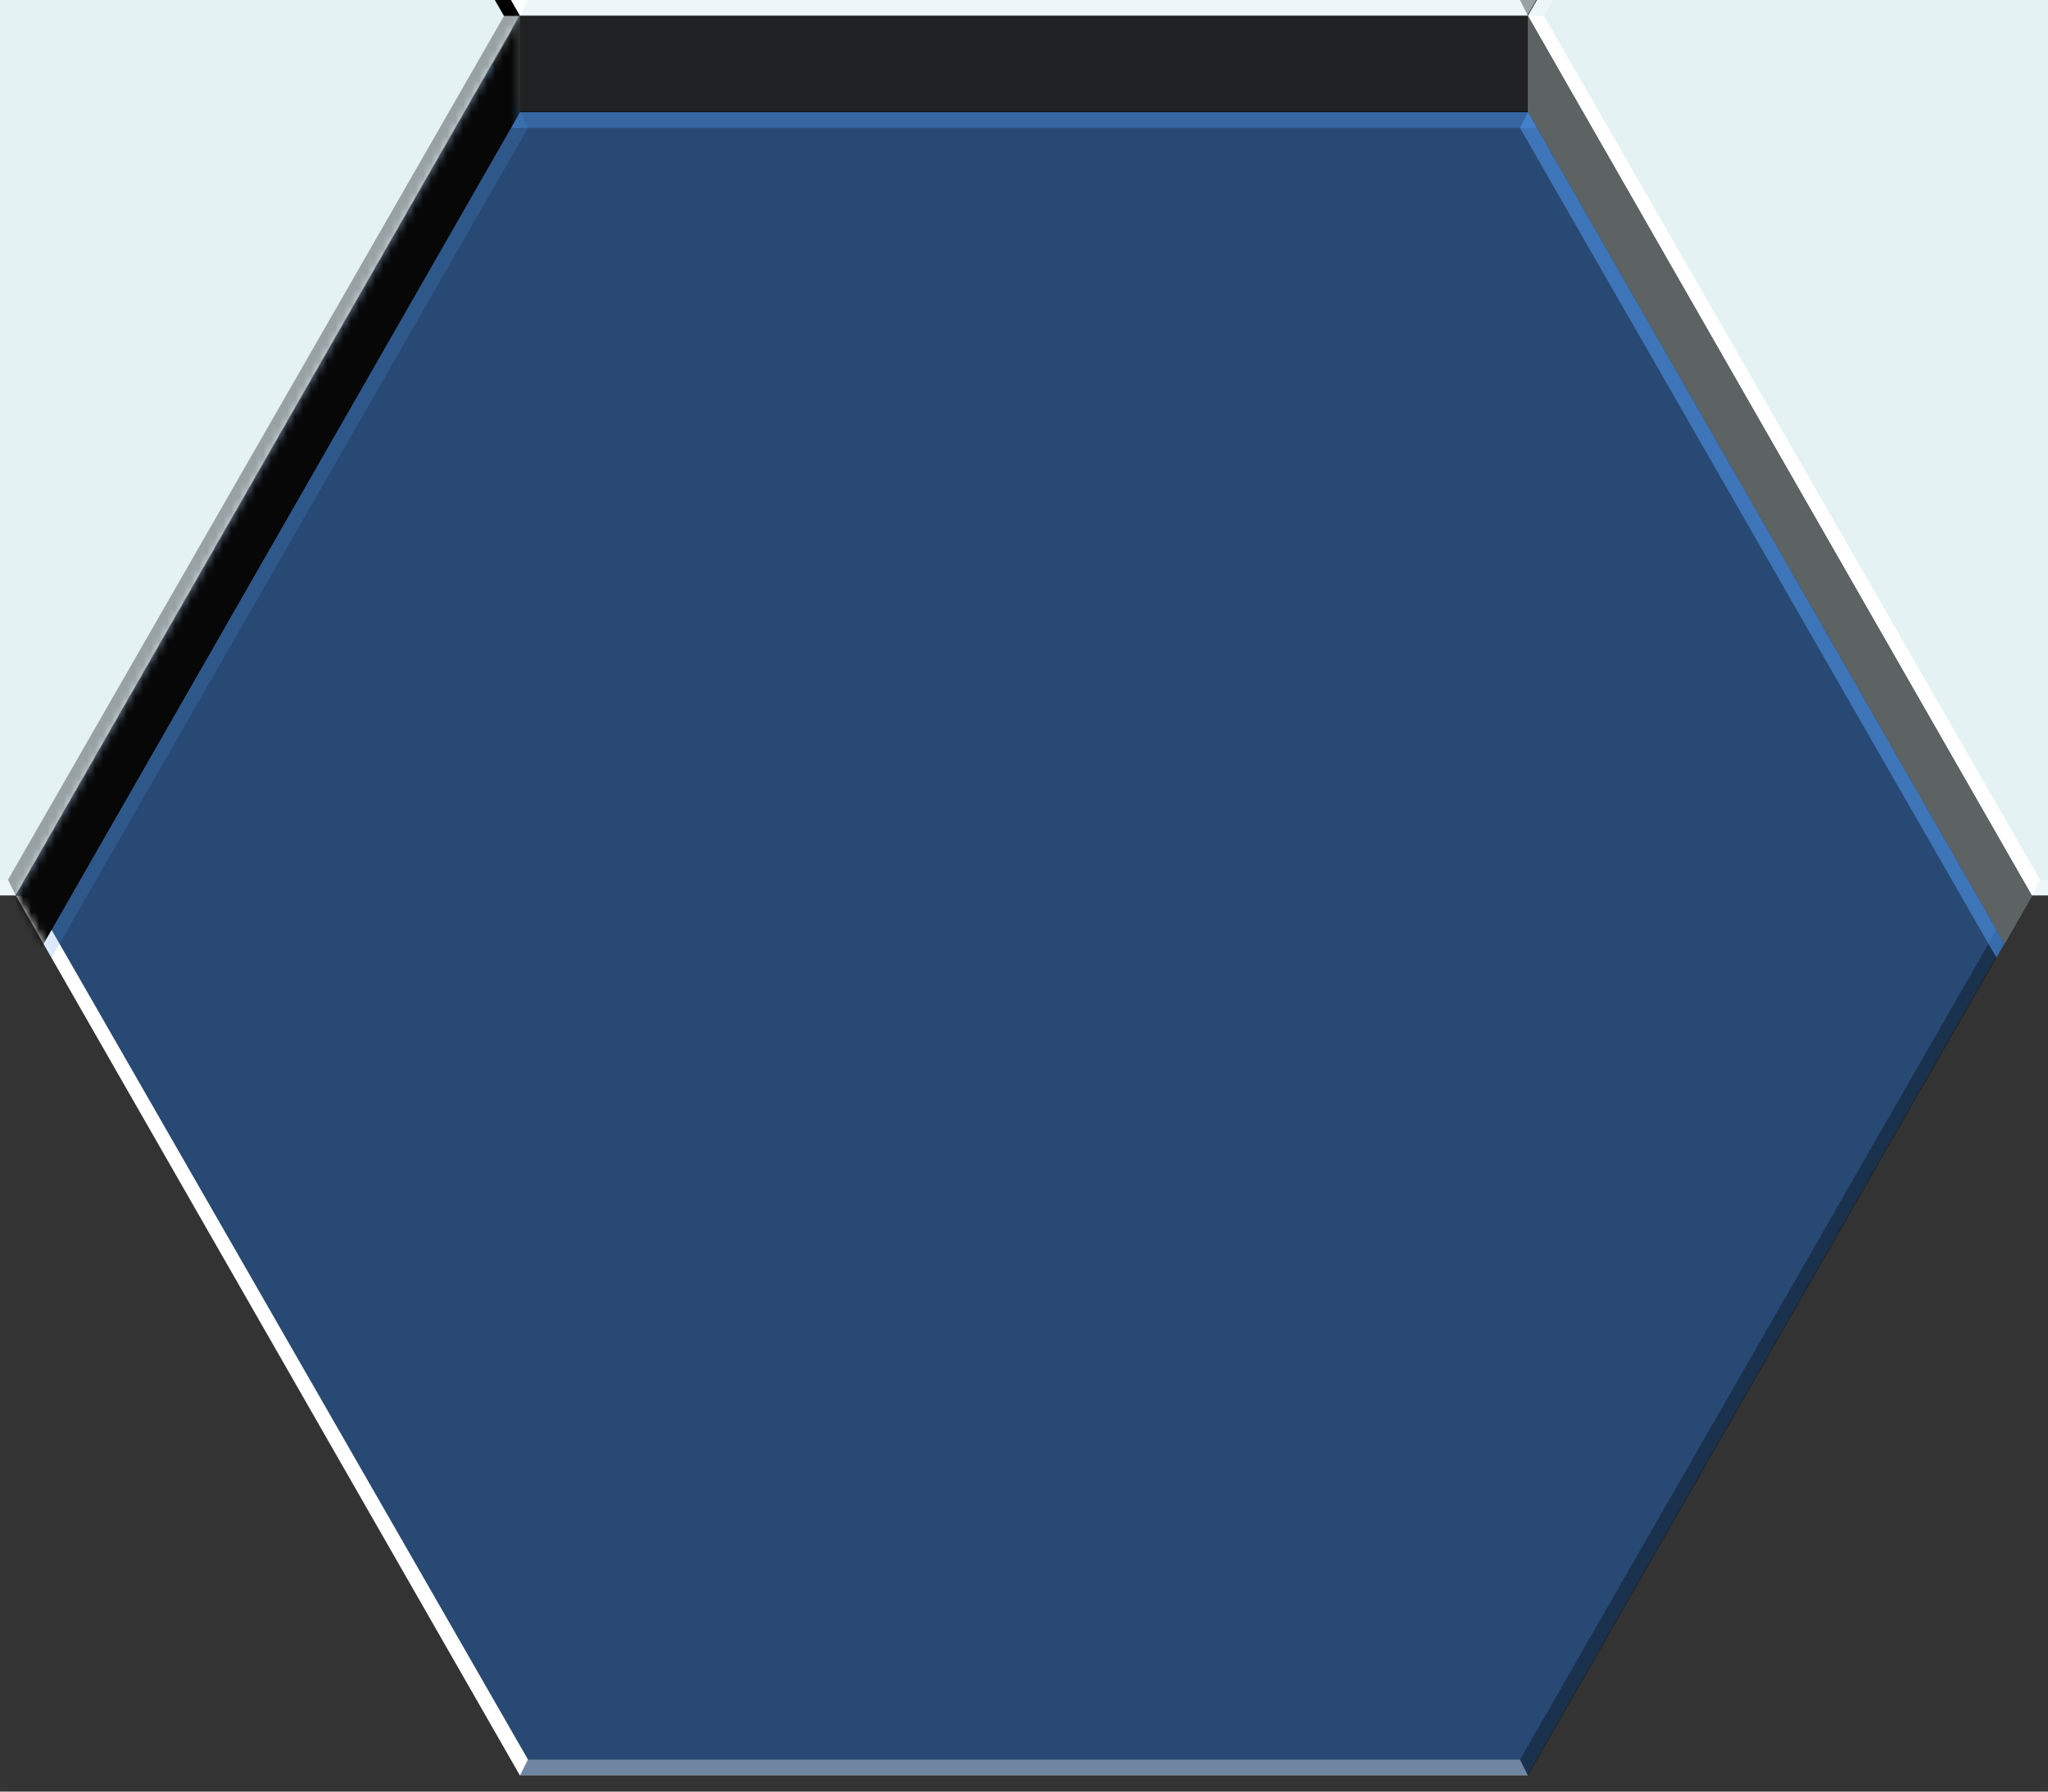 <?xml version="1.0" encoding="UTF-8" standalone="no"?>
<!-- Created with Inkscape (http://www.inkscape.org/) -->

<svg
   width="256"
   height="224"
   viewBox="0 0 256 224"
   version="1.1"
   id="svg1"
   inkscape:version="1.4 (86a8ad7, 2024-10-11)"
   sodipodi:docname="A-Coast-Snow.svg"
   inkscape:export-filename="A-Coast-Plains-Top.png"
   inkscape:export-xdpi="96"
   inkscape:export-ydpi="96"
   inkscape:export-batch-path="C:\Temp\Proj\unciv-mod-realtiles\src\Images\TileSets\RealTiles\Edges"
   inkscape:export-batch-name=""
   xmlns:inkscape="http://www.inkscape.org/namespaces/inkscape"
   xmlns:sodipodi="http://sodipodi.sourceforge.net/DTD/sodipodi-0.dtd"
   xmlns:xlink="http://www.w3.org/1999/xlink"
   xmlns="http://www.w3.org/2000/svg"
   xmlns:svg="http://www.w3.org/2000/svg">
  <rect x="0" y="0" width="256" height="224" fill="#333333" stroke="none"/>
  <sodipodi:namedview
     id="namedview1"
     pagecolor="#274973"
     bordercolor="#000000"
     borderopacity="0.4"
     inkscape:showpageshadow="0"
     inkscape:pageopacity="0"
     inkscape:pagecheckerboard="true"
     inkscape:deskcolor="#203c5f"
     inkscape:document-units="px"
     labelstyle="default"
     inkscape:zoom="1.9999999"
     inkscape:cx="11.750001"
     inkscape:cy="135.75001"
     inkscape:window-width="1920"
     inkscape:window-height="991"
     inkscape:window-x="-9"
     inkscape:window-y="-9"
     inkscape:window-maximized="1"
     inkscape:current-layer="g34"
     showguides="true">
    <sodipodi:guide
       position="128,112"
       orientation="-1,0"
       id="guide1"
       inkscape:locked="false"
       inkscape:label=""
       inkscape:color="rgb(0,134,229)" />
    <sodipodi:guide
       position="128,112"
       orientation="0,1"
       id="guide2"
       inkscape:label=""
       inkscape:locked="false"
       inkscape:color="rgb(0,134,229)" />
  </sodipodi:namedview>
  <defs
     id="defs1">
    <linearGradient
       id="linearGradient143"
       inkscape:collect="always">
      <stop
         style="stop-color:#ffffff;stop-opacity:1;"
         offset="0"
         id="stop144" />
      <stop
         style="stop-color:#000000;stop-opacity:1;"
         offset="1"
         id="stop145" />
    </linearGradient>
    <clipPath
       clipPathUnits="userSpaceOnUse"
       id="clipPath14">
      <path
         sodipodi:type="star"
         style="fill:#55774f;fill-opacity:1;stroke:none;stroke-width:30.098;stroke-linejoin:round;stroke-opacity:0.4"
         id="path15"
         inkscape:flatsided="true"
         sodipodi:sides="6"
         sodipodi:cx="128"
         sodipodi:cy="112"
         sodipodi:r1="128"
         sodipodi:r2="110.85125"
         sodipodi:arg1="0"
         sodipodi:arg2="0.52359878"
         inkscape:rounded="0"
         inkscape:randomized="0"
         transform="matrix(0.992,0,0,1.001,1,-24.15)"
         d="m 256,112 -64,110.851 -128,0 L 0,112 64,1.149 l 128,0 z" />
    </clipPath>
    <clipPath
       clipPathUnits="userSpaceOnUse"
       id="clipPath15">
      <path
         sodipodi:type="star"
         style="fill:#55774f;fill-opacity:1;stroke:none;stroke-width:30.098;stroke-linejoin:round;stroke-opacity:0.4"
         id="path16"
         inkscape:flatsided="true"
         sodipodi:sides="6"
         sodipodi:cx="128"
         sodipodi:cy="112"
         sodipodi:r1="128"
         sodipodi:r2="110.85125"
         sodipodi:arg1="0"
         sodipodi:arg2="0.52359878"
         inkscape:rounded="0"
         inkscape:randomized="0"
         transform="matrix(0.992,0,0,1.001,1,-24.15)"
         d="m 256,112 -64,110.851 -128,0 L 0,112 64,1.149 l 128,0 z" />
    </clipPath>
    <clipPath
       clipPathUnits="userSpaceOnUse"
       id="clipPath17">
      <path
         sodipodi:type="star"
         style="fill:#55774f;fill-opacity:1;stroke:none;stroke-width:30.098;stroke-linejoin:round;stroke-opacity:0.4"
         id="path18"
         inkscape:flatsided="true"
         sodipodi:sides="6"
         sodipodi:cx="128"
         sodipodi:cy="112"
         sodipodi:r1="128"
         sodipodi:r2="110.85125"
         sodipodi:arg1="0"
         sodipodi:arg2="0.52359878"
         inkscape:rounded="0"
         inkscape:randomized="0"
         transform="matrix(0.992,0,0,1.001,1,-24.15)"
         d="m 256,112 -64,110.851 -128,0 L 0,112 64,1.149 l 128,0 z" />
    </clipPath>
    <clipPath
       clipPathUnits="userSpaceOnUse"
       id="clipPath20">
      <path
         style="fill:#5a4f42;fill-opacity:1;stroke-width:10;stroke-linejoin:round"
         d="M 1,80 64.5,191 v 32 L 1,112 Z"
         id="path21"
         sodipodi:nodetypes="ccccc" />
    </clipPath>
    <clipPath
       clipPathUnits="userSpaceOnUse"
       id="clipPath22">
      <rect
         style="fill:#000000;fill-opacity:1;stroke:none;stroke-width:4;stroke-linecap:round;stroke-linejoin:round;stroke-dasharray:none;stroke-opacity:1"
         id="rect23"
         width="190.5"
         height="143"
         x="64.5"
         y="80" />
    </clipPath>
    <clipPath
       clipPathUnits="userSpaceOnUse"
       id="clipPath4">
      <path
         id="path5"
         style="fill:#5da6c7;fill-opacity:1;stroke:none;stroke-width:4"
         d="M 74.059,161.195 64.5,177 h 126.979 v -0.035 l -9.537,-15.77 z" />
    </clipPath>
    <clipPath
       clipPathUnits="userSpaceOnUse"
       id="clipPath2">
      <path
         id="path3"
         style="fill:#274973;fill-opacity:1;stroke-width:8;stroke-linecap:round;stroke-opacity:0.4;paint-order:stroke fill markers"
         d="m 75.283,181 -10.783,18 h 126.979 l -10.779,-18 z" />
    </clipPath>
    <clipPath
       clipPathUnits="userSpaceOnUse"
       id="clipPath1">
      <path
         id="path2"
         style="fill:#274973;fill-opacity:1;stroke-width:8;stroke-linecap:round;stroke-opacity:0.4;paint-order:stroke fill markers"
         d="M 2,90 64.5,200 75.283,182 23.01,90 Z" />
    </clipPath>
    <filter
       style="color-interpolation-filters:sRGB"
       id="filter3"
       inkscape:label="water-blur"
       x="0"
       y="-0.101"
       width="1"
       height="1.203"
       inkscape:auto-region="true">
      <feGaussianBlur
         stdDeviation="0 5"
         id="feGaussianBlur3" />
    </filter>
    <clipPath
       clipPathUnits="userSpaceOnUse"
       id="clipPath18">
      <path
         sodipodi:type="star"
         style="display:inline;fill:#274973;fill-opacity:1;stroke:none;stroke-width:30.354;stroke-linejoin:round;stroke-opacity:1"
         id="path25"
         inkscape:flatsided="true"
         sodipodi:sides="6"
         sodipodi:cx="128"
         sodipodi:cy="112"
         sodipodi:r1="128"
         sodipodi:r2="110.85125"
         sodipodi:arg1="0"
         sodipodi:arg2="0.52359878"
         inkscape:rounded="0"
         inkscape:randomized="0"
         d="m 256,112 -64,110.851 -128,0 L 0,112 64,1.149 l 128,0 z"
         transform="matrix(0.984,0,0,0.992,2,0.86)"
         inkscape:label="hex" />
    </clipPath>
    <clipPath
       clipPathUnits="userSpaceOnUse"
       id="clipPath18-4">
      <path
         sodipodi:type="star"
         style="display:inline;fill:#274973;fill-opacity:1;stroke:none;stroke-width:30.354;stroke-linejoin:round;stroke-opacity:1"
         id="path25-2"
         inkscape:flatsided="true"
         sodipodi:sides="6"
         sodipodi:cx="128"
         sodipodi:cy="112"
         sodipodi:r1="128"
         sodipodi:r2="110.85125"
         sodipodi:arg1="0"
         sodipodi:arg2="0.52359878"
         inkscape:rounded="0"
         inkscape:randomized="0"
         d="m 256,112 -64,110.851 -128,0 L 0,112 64,1.149 l 128,0 z"
         transform="matrix(0.984,0,0,0.992,2,0.86)"
         inkscape:label="hex" />
    </clipPath>
    <clipPath
       clipPathUnits="userSpaceOnUse"
       id="clipPath1-9">
      <path
         sodipodi:type="star"
         style="display:inline;fill:#274973;fill-opacity:1;stroke:none;stroke-width:30.354;stroke-linejoin:round;stroke-opacity:1"
         id="path1-3"
         inkscape:flatsided="true"
         sodipodi:sides="6"
         sodipodi:cx="128"
         sodipodi:cy="112"
         sodipodi:r1="128"
         sodipodi:r2="110.85125"
         sodipodi:arg1="0"
         sodipodi:arg2="0.52359878"
         inkscape:rounded="0"
         inkscape:randomized="0"
         d="m 256,112 -64,110.851 -128,0 L 0,112 64,1.149 l 128,0 z"
         transform="matrix(0.984,0,0,0.992,2,0.86)"
         inkscape:label="hex" />
    </clipPath>
    <clipPath
       clipPathUnits="userSpaceOnUse"
       id="clipPath18-0">
      <path
         sodipodi:type="star"
         style="display:inline;fill:#274973;fill-opacity:1;stroke:none;stroke-width:30.354;stroke-linejoin:round;stroke-opacity:1"
         id="path25-24"
         inkscape:flatsided="true"
         sodipodi:sides="6"
         sodipodi:cx="128"
         sodipodi:cy="112"
         sodipodi:r1="128"
         sodipodi:r2="110.85125"
         sodipodi:arg1="0"
         sodipodi:arg2="0.52359878"
         inkscape:rounded="0"
         inkscape:randomized="0"
         d="m 256,112 -64,110.851 -128,0 L 0,112 64,1.149 l 128,0 z"
         transform="matrix(0.984,0,0,0.992,2,0.86)"
         inkscape:label="hex" />
    </clipPath>
    <clipPath
       clipPathUnits="userSpaceOnUse"
       id="clipPath1-90">
      <path
         sodipodi:type="star"
         style="display:inline;fill:#274973;fill-opacity:1;stroke:none;stroke-width:30.354;stroke-linejoin:round;stroke-opacity:1"
         id="path1-0"
         inkscape:flatsided="true"
         sodipodi:sides="6"
         sodipodi:cx="128"
         sodipodi:cy="112"
         sodipodi:r1="128"
         sodipodi:r2="110.85125"
         sodipodi:arg1="0"
         sodipodi:arg2="0.52359878"
         inkscape:rounded="0"
         inkscape:randomized="0"
         d="m 256,112 -64,110.851 -128,0 L 0,112 64,1.149 l 128,0 z"
         transform="matrix(0.984,0,0,0.992,2,0.86)"
         inkscape:label="hex" />
    </clipPath>
    <mask
       maskUnits="userSpaceOnUse"
       id="mask145">
      <path
         id="path145"
         style="display:inline;fill:url(#linearGradient145);fill-opacity:1;stroke-width:30;stroke-linejoin:round"
         inkscape:label="hex"
         d="M 65,222 2,112 65,2 Z"
         sodipodi:nodetypes="cccc" />
    </mask>
    <linearGradient
       inkscape:collect="always"
       xlink:href="#linearGradient143"
       id="linearGradient145"
       gradientUnits="userSpaceOnUse"
       x1="45"
       y1="89"
       x2="89"
       y2="116" />
    <clipPath
       clipPathUnits="userSpaceOnUse"
       id="clipPath63">
      <path
         id="path63"
         style="display:inline;fill:#ffffff;fill-opacity:1;stroke-width:30;stroke-linejoin:round"
         inkscape:label="hex"
         d="M 254,112 191,222 V 2 Z"
         sodipodi:nodetypes="cccc" />
    </clipPath>
  </defs>
  <g
     inkscape:groupmode="layer"
     id="layer2"
     inkscape:label="Tiles"
     style="display:inline">
    <g
       id="g2"
       style="display:inline"
       inkscape:label="center-tile">
      <path
         sodipodi:type="star"
         style="fill:#274973;fill-opacity:1;stroke:none;stroke-width:30.354;stroke-linejoin:round;stroke-opacity:1"
         id="path1"
         inkscape:flatsided="true"
         sodipodi:sides="6"
         sodipodi:cx="128"
         sodipodi:cy="112"
         sodipodi:r1="128"
         sodipodi:r2="110.85125"
         sodipodi:arg1="0"
         sodipodi:arg2="0.52359878"
         inkscape:rounded="0"
         inkscape:randomized="0"
         d="m 256,112 -64,110.851 -128,0 L 0,112 64,1.149 l 128,0 z"
         transform="matrix(0.984,0,0,0.992,2,0.86)"
         inkscape:label="hex" />
      <g
         id="g8"
         inkscape:label="bevel">
        <path
           style="display:inline;opacity:1;mix-blend-mode:overlay;fill:#ffffff;stroke:none;stroke-width:4;stroke-dasharray:none;paint-order:stroke fill markers"
           d="m 2,112 h 2 l 62,108 -1,2 z"
           id="path3-8"
           sodipodi:nodetypes="ccccc" />
        <path
           style="display:inline;opacity:0.333;mix-blend-mode:overlay;fill:#ffffff;stroke:none;stroke-width:4;stroke-dasharray:none;paint-order:stroke fill markers"
           d="M 2,112 H 4 L 66,4 65,2 Z"
           id="path4"
           sodipodi:nodetypes="ccccc" />
        <path
           style="display:inline;opacity:0.333;mix-blend-mode:overlay;fill:#ffffff;stroke:none;stroke-width:4;stroke-dasharray:none;paint-order:stroke fill markers"
           d="m 65,222 1,-2 h 124 l 1,2 z"
           id="path5-8"
           sodipodi:nodetypes="ccccc" />
        <path
           style="display:inline;opacity:0.333;mix-blend-mode:overlay;fill:#000000;fill-opacity:1;stroke:none;stroke-width:4;stroke-dasharray:none;paint-order:stroke fill markers"
           d="M 65,2 66,4 l 124,-3e-7 1,-2 z"
           id="path6"
           sodipodi:nodetypes="ccccc" />
        <path
           style="display:inline;opacity:0.333;mix-blend-mode:overlay;fill:#000000;fill-opacity:1;stroke:none;stroke-width:4;stroke-dasharray:none;paint-order:stroke fill markers"
           d="m 254,112 h -2 l -62,108 1,2 z"
           id="path7"
           sodipodi:nodetypes="ccccc" />
        <path
           style="display:inline;opacity:1;mix-blend-mode:overlay;fill:#000000;fill-opacity:1;stroke:none;stroke-width:4;stroke-dasharray:none;paint-order:stroke fill markers"
           d="m 254,112 h -2 L 190,4 191,2 Z"
           id="path8"
           sodipodi:nodetypes="ccccc" />
      </g>
    </g>
    <g
       id="g34"
       inkscape:label="top-tile">
      <path
         sodipodi:type="star"
         style="fill:#e4f2f4;fill-opacity:1;stroke:none;stroke-width:30.354;stroke-linejoin:round;stroke-opacity:1"
         id="path1-6"
         inkscape:flatsided="true"
         sodipodi:sides="6"
         sodipodi:cx="128"
         sodipodi:cy="112"
         sodipodi:r1="128"
         sodipodi:r2="110.85125"
         sodipodi:arg1="0"
         sodipodi:arg2="0.52359878"
         inkscape:rounded="0"
         inkscape:randomized="0"
         d="m 256,112 -64,110.851 -128,0 L 0,112 64,1.149 l 128,0 z"
         transform="matrix(0.984,0,0,0.992,2,-219.14)"
         inkscape:label="hex" />
      <g
         id="g8-1"
         inkscape:label="bevel"
         transform="translate(0,-220)">
        <path
           style="opacity:1;mix-blend-mode:overlay;fill:#ffffff;stroke:none;stroke-width:4;stroke-dasharray:none;paint-order:stroke fill markers"
           d="m 2,112 h 2 l 62,108 -1,2 z"
           id="path3-6"
           sodipodi:nodetypes="ccccc" />
        <path
           style="opacity:0.333;mix-blend-mode:overlay;fill:#ffffff;stroke:none;stroke-width:4;stroke-dasharray:none;paint-order:stroke fill markers"
           d="M 2,112 H 4 L 66,4 65,2 Z"
           id="path4-85"
           sodipodi:nodetypes="ccccc" />
        <path
           style="opacity:0.333;mix-blend-mode:overlay;fill:#ffffff;stroke:none;stroke-width:4;stroke-dasharray:none;paint-order:stroke fill markers"
           d="m 65,222 1,-2 h 124 l 1,2 z"
           id="path5-7"
           sodipodi:nodetypes="ccccc" />
        <path
           style="opacity:0.333;mix-blend-mode:overlay;fill:#000000;fill-opacity:1;stroke:none;stroke-width:4;stroke-dasharray:none;paint-order:stroke fill markers"
           d="M 65,2 66,4 l 124,-3e-7 1,-2 z"
           id="path6-6"
           sodipodi:nodetypes="ccccc" />
        <path
           style="opacity:0.333;mix-blend-mode:overlay;fill:#000000;fill-opacity:1;stroke:none;stroke-width:4;stroke-dasharray:none;paint-order:stroke fill markers"
           d="m 254,112 h -2 l -62,108 1,2 z"
           id="path7-1"
           sodipodi:nodetypes="ccccc" />
        <path
           style="opacity:1;mix-blend-mode:overlay;fill:#000000;fill-opacity:1;stroke:none;stroke-width:4;stroke-dasharray:none;paint-order:stroke fill markers"
           d="m 254,112 h -2 L 190,4 191,2 Z"
           id="path8-8"
           sodipodi:nodetypes="ccccc" />
      </g>
    </g>
    <use
       x="0"
       y="0"
       xlink:href="#g34"
       id="use35"
       inkscape:label="top-right-tile"
       transform="translate(189,110)" />
    <use
       x="0"
       y="0"
       xlink:href="#g34"
       id="use36"
       inkscape:label="top-left-tile"
       transform="translate(-189,110)" />
  </g>
  <g
     inkscape:label="A-Coast-Snow-Top"
     inkscape:groupmode="layer"
     id="layer1"
     style="display:inline">
    <g
       id="g3-2"
       inkscape:label="size">
      <rect
         style="fill:#ffffff;fill-opacity:0.004;stroke-width:10;stroke-linejoin:round"
         id="rect2-2"
         width="1"
         height="1"
         x="0"
         y="223" />
      <rect
         style="fill:#ffffff;fill-opacity:0.004;stroke-width:10;stroke-linejoin:round"
         id="rect3-1"
         width="1"
         height="1"
         x="255"
         y="223" />
    </g>
    <g
       id="g12"
       inkscape:label="masked"
       clip-path="url(#clipPath18)">
      <path
         style="display:inline;opacity:1;mix-blend-mode:normal;fill:#4e92e6;fill-opacity:0.4;stroke:none;stroke-width:4;stroke-dasharray:none;paint-order:stroke fill markers"
         d="m 64,16 1,-2 H 191 L 192,16 Z"
         id="path6-5"
         sodipodi:nodetypes="ccccc"
         inkscape:label="foam-center" />
      <path
         style="display:inline;opacity:1;mix-blend-mode:normal;fill:#4e92e6;fill-opacity:0.4;stroke:none;stroke-width:4;stroke-dasharray:none;paint-order:stroke fill markers"
         d="M 1,-94 H 3 L 65,14 64,16 Z"
         id="path36"
         sodipodi:nodetypes="ccccc"
         inkscape:label="foam-left" />
      <path
         style="display:inline;opacity:1;mix-blend-mode:normal;fill:#4e92e6;fill-opacity:0.4;stroke:none;stroke-width:4;stroke-dasharray:none;paint-order:stroke fill markers"
         d="m 255,-94 h -2 L 191,14 l 1,2 z"
         id="path37"
         sodipodi:nodetypes="ccccc"
         inkscape:label="foam-right" />
      <g
         id="g3"
         inkscape:label="tile">
        <g
           id="g25-1"
           inkscape:label="top"
           style="display:inline;fill:#e4f2f4;fill-opacity:1"
           transform="translate(0,-208)">
          <path
             sodipodi:type="star"
             style="fill:#e4f2f4;fill-opacity:1;stroke:none;stroke-width:30.354;stroke-linejoin:round;stroke-opacity:0.4"
             id="path24-7"
             inkscape:flatsided="true"
             sodipodi:sides="6"
             sodipodi:cx="128"
             sodipodi:cy="112"
             sodipodi:r1="128"
             sodipodi:r2="110.85125"
             sodipodi:arg1="0"
             sodipodi:arg2="0.52359878"
             inkscape:rounded="0"
             inkscape:randomized="0"
             d="m 256,112 -64,110.851 -128,0 L 0,112 64,1.149 l 128,0 z"
             transform="matrix(0.984,0,0,0.992,2,0.86)"
             inkscape:label="top-base" />
          <rect
             style="fill:#e4f2f4;fill-opacity:1;stroke-width:10;stroke-linejoin:round"
             id="rect4-6"
             width="252"
             height="12"
             x="2"
             y="100"
             inkscape:label="top-height" />
          <path
             sodipodi:type="star"
             style="fill:#e4f2f4;fill-opacity:1;stroke:none;stroke-width:30.354;stroke-linejoin:round;stroke-opacity:1"
             id="path3-3"
             inkscape:flatsided="true"
             sodipodi:sides="6"
             sodipodi:cx="128"
             sodipodi:cy="112"
             sodipodi:r1="128"
             sodipodi:r2="110.85125"
             sodipodi:arg1="0"
             sodipodi:arg2="0.52359878"
             inkscape:rounded="0"
             inkscape:randomized="0"
             d="m 256,112 -64,110.851 -128,0 L 0,112 64,1.149 l 128,0 z"
             transform="matrix(0.984,0,0,0.992,2,-11.14)"
             inkscape:label="top" />
        </g>
        <g
           id="g26-1"
           inkscape:label="sides"
           style="display:inline;mix-blend-mode:overlay"
           transform="translate(0,-208)">
          <path
             style="opacity:0.5;mix-blend-mode:normal;fill:#000000;fill-opacity:0.33;stroke-width:10;stroke-linejoin:round"
             d="m 2,100 63,110 v 12 L 2,112 Z"
             id="path5-6"
             sodipodi:nodetypes="ccccc"
             inkscape:label="bl" />
          <rect
             style="opacity:0.5;mix-blend-mode:normal;fill:#000000;fill-opacity:0.66;stroke-width:4;paint-order:stroke fill markers"
             id="rect1-17"
             width="126"
             height="12"
             x="65"
             y="210"
             inkscape:label="b" />
          <path
             style="opacity:0.5;mix-blend-mode:normal;fill:#000000;fill-opacity:1;stroke-width:10;stroke-linejoin:round"
             d="m 254,100 -63,110 v 12 l 63,-110 z"
             id="path1-1"
             sodipodi:nodetypes="ccccc"
             inkscape:label="br" />
        </g>
        <use
           x="0"
           y="0"
           xlink:href="#g26-1"
           id="use1"
           inkscape:label="sides" />
        <use
           x="0"
           y="0"
           xlink:href="#g26-1"
           id="use2"
           inkscape:label="sides" />
        <use
           x="0"
           y="0"
           xlink:href="#g26-1"
           id="use3"
           inkscape:label="sides" />
        <use
           x="0"
           y="0"
           xlink:href="#g26-1"
           id="use4"
           inkscape:label="sides" />
      </g>
    </g>
  </g>
  <g
     inkscape:label="A-Coast-Snow-TopLeft"
     inkscape:groupmode="layer"
     id="g52"
     style="display:inline">
    <g
       id="g46"
       inkscape:label="size">
      <rect
         style="fill:#ffffff;fill-opacity:0.004;stroke-width:10;stroke-linejoin:round"
         id="rect45"
         width="1"
         height="1"
         x="0"
         y="223" />
      <rect
         style="fill:#ffffff;fill-opacity:0.004;stroke-width:10;stroke-linejoin:round"
         id="rect46"
         width="1"
         height="1"
         x="255"
         y="223" />
    </g>
    <g
       id="g51"
       inkscape:label="masked"
       clip-path="none"
       mask="url(#mask145)">
      <use
         x="0"
         y="0"
         xlink:href="#g3"
         id="use33"
         inkscape:label="tile-clone"
         style="display:inline"
         transform="translate(-189,110)" />
    </g>
    <path
       style="display:inline;opacity:1;mix-blend-mode:normal;fill:#4e92e6;fill-opacity:0.2;stroke:none;stroke-width:4;stroke-dasharray:none;paint-order:stroke fill markers"
       d="M 5.436,118 6.439,119.751 66,16 65,14 Z"
       id="path4-9"
       sodipodi:nodetypes="ccccc"
       inkscape:label="foam" />
  </g>
  <g
     inkscape:label="A-Coast-Snow-TopRight"
     inkscape:groupmode="layer"
     id="g59"
     style="display:inline">
    <g
       id="g53"
       inkscape:label="size">
      <rect
         style="fill:#ffffff;fill-opacity:0.004;stroke-width:10;stroke-linejoin:round"
         id="rect52"
         width="1"
         height="1"
         x="0"
         y="223" />
      <rect
         style="fill:#ffffff;fill-opacity:0.004;stroke-width:10;stroke-linejoin:round"
         id="rect53"
         width="1"
         height="1"
         x="255"
         y="223" />
    </g>
    <g
       id="g58"
       inkscape:label="masked"
       clip-path="url(#clipPath63)"
       mask="none">
      <use
         x="0"
         y="0"
         xlink:href="#g3"
         id="use34"
         inkscape:label="tile-clone"
         style="display:inline"
         transform="translate(189,110)" />
    </g>
    <path
       style="display:inline;opacity:1;mix-blend-mode:normal;fill:#4e92e6;fill-opacity:0.6;stroke:none;stroke-width:4;stroke-dasharray:none;paint-order:stroke fill markers"
       d="m 250.564,118 -1.003,1.751 L 190,16 l 1,-2 z"
       id="path8-4"
       sodipodi:nodetypes="ccccc"
       inkscape:label="foam" />
  </g>
</svg>

